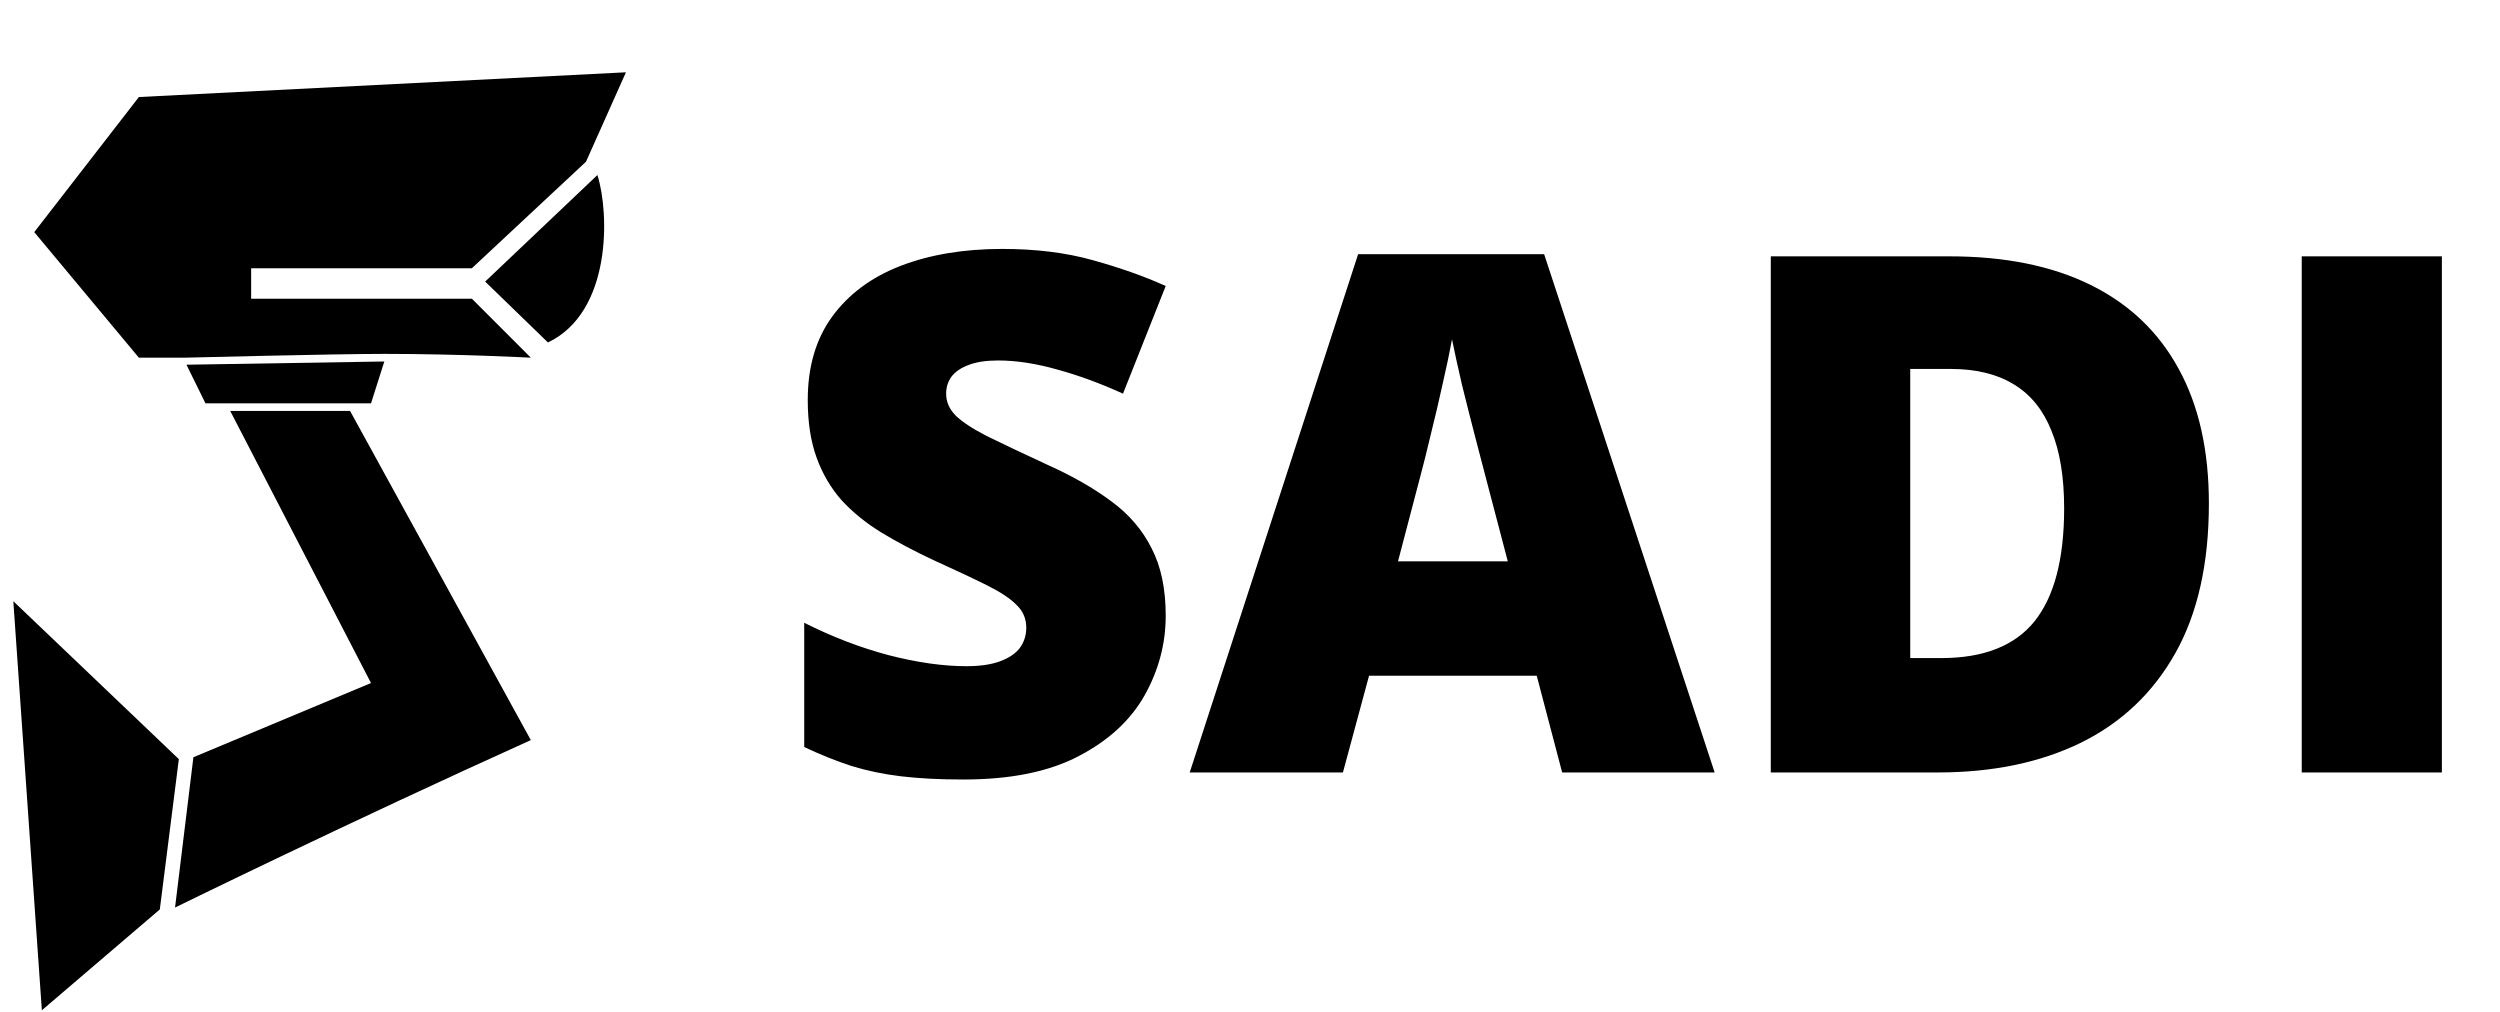 <svg width="657" height="266" viewBox="0 0 657 266" fill="none" xmlns="http://www.w3.org/2000/svg">
<path d="M42 239L11 265.5L3.5 158L47 199.5L42 239Z" fill="url(#paint0_linear_219_2)"/>
<path d="M101 95L49 95.846L54 106H97.5L101 95Z" fill="url(#paint1_linear_219_2)"/>
<path d="M157 46L127.5 74L144 90C160.8 82 160.167 56 157 46Z" fill="url(#paint2_linear_219_2)"/>
<path d="M164.5 19L36.5 25.5L9 61L36.5 94H48.5C48.5 94 87.917 93 101 93C120.721 93 139.5 94 139.5 94L124 78.5H66V70.5H124L154 42.5L164.5 19Z" fill="url(#paint3_linear_219_2)"/>
<path d="M92 108H60.5L97.5 179.5L50.826 199L46 238.5C46 238.5 92.016 215.923 139.5 194.5L92 108Z" fill="url(#paint4_linear_219_2)"/>
<path d="M306.35 161.809C306.35 169.169 304.494 176.158 300.783 182.775C297.072 189.331 291.289 194.65 283.435 198.732C275.642 202.814 265.56 204.855 253.19 204.855C247.006 204.855 241.563 204.577 236.862 204.021C232.224 203.464 227.894 202.567 223.874 201.33C219.854 200.031 215.679 198.361 211.35 196.32V163.664C218.71 167.375 226.132 170.22 233.615 172.199C241.099 174.117 247.871 175.075 253.933 175.075C257.582 175.075 260.55 174.642 262.839 173.776C265.189 172.91 266.921 171.735 268.034 170.251C269.147 168.705 269.704 166.942 269.704 164.963C269.704 162.613 268.869 160.633 267.199 159.025C265.591 157.355 262.993 155.624 259.406 153.83C255.819 152.036 251.088 149.81 245.212 147.15C240.202 144.8 235.656 142.388 231.574 139.914C227.554 137.44 224.09 134.626 221.184 131.472C218.339 128.256 216.143 124.514 214.597 120.246C213.05 115.979 212.277 110.938 212.277 105.124C212.277 96.403 214.411 89.105 218.679 83.23C223.008 77.292 229.007 72.839 236.677 69.87C244.408 66.901 253.314 65.417 263.396 65.417C272.24 65.417 280.188 66.407 287.238 68.386C294.351 70.365 300.721 72.622 306.35 75.158L295.124 103.454C289.31 100.795 283.589 98.692 277.961 97.145C272.333 95.537 267.106 94.733 262.282 94.733C259.128 94.733 256.53 95.135 254.489 95.939C252.51 96.682 251.026 97.702 250.036 99.001C249.108 100.3 248.645 101.784 248.645 103.454C248.645 105.557 249.449 107.443 251.057 109.113C252.727 110.783 255.479 112.608 259.313 114.587C263.21 116.504 268.498 119.009 275.178 122.102C281.796 125.07 287.424 128.286 292.062 131.75C296.701 135.152 300.227 139.265 302.639 144.089C305.113 148.851 306.35 154.758 306.35 161.809ZM410.534 203L403.854 177.58H359.787L352.922 203H312.658L356.911 66.809H405.803L450.612 203H410.534ZM396.247 147.521L390.402 125.256C389.784 122.844 388.887 119.411 387.712 114.958C386.537 110.443 385.362 105.804 384.187 101.042C383.073 96.218 382.207 92.259 381.589 89.167C381.032 92.259 380.228 96.094 379.177 100.671C378.187 105.186 377.136 109.67 376.022 114.123C374.971 118.576 374.043 122.287 373.239 125.256L367.395 147.521H396.247ZM580.495 132.307C580.495 148.078 577.557 161.19 571.682 171.643C565.806 182.095 557.518 189.95 546.818 195.207C536.18 200.402 523.656 203 509.245 203H465.363V67.365H512.307C526.903 67.365 539.273 69.87 549.416 74.88C559.559 79.89 567.259 87.219 572.517 96.867C577.836 106.516 580.495 118.329 580.495 132.307ZM542.458 133.605C542.458 125.38 541.345 118.576 539.118 113.195C536.953 107.753 533.675 103.701 529.284 101.042C524.893 98.321 519.357 96.96 512.678 96.96H502.009V172.941H510.173C521.306 172.941 529.47 169.725 534.665 163.293C539.86 156.799 542.458 146.903 542.458 133.605ZM604.895 203V67.365H641.726V203H604.895Z" fill="url(#paint5_linear_219_2)"/>
<defs>
<linearGradient id="paint0_linear_219_2" x1="54" y1="37" x2="161.5" y2="65.5" gradientUnits="userSpaceOnUse">
<stop stopColor="#3D73FF"/>
<stop offset="1" stopColor="#66E3FF"/>
</linearGradient>
<linearGradient id="paint1_linear_219_2" x1="43.5" y1="46.769" x2="148.271" y2="79.596" gradientUnits="userSpaceOnUse">
<stop stopColor="#3D73FF"/>
<stop offset="1" stopColor="#66E3FF"/>
</linearGradient>
<linearGradient id="paint2_linear_219_2" x1="126.5" y1="71" x2="165" y2="76" gradientUnits="userSpaceOnUse">
<stop stopColor="#25323E"/>
<stop offset="0" stopColor="#041552"/>
<stop offset="1" stopColor="#4DD4FF"/>
</linearGradient>
<linearGradient id="paint3_linear_219_2" x1="43" y1="37.5" x2="150.5" y2="66" gradientUnits="userSpaceOnUse">
<stop stopColor="#3D73FF"/>
<stop offset="1" stopColor="#66E3FF"/>
</linearGradient>
<linearGradient id="paint4_linear_219_2" x1="43" y1="37.5" x2="150.5" y2="66" gradientUnits="userSpaceOnUse">
<stop stopColor="#3D73FF"/>
<stop offset="1" stopColor="#66E3FF"/>
</linearGradient>
<linearGradient id="paint5_linear_219_2" x1="462.5" y1="335.5" x2="424.822" y2="16.957" gradientUnits="userSpaceOnUse">
<stop stopColor="#0D68BC"/>
<stop offset="0" stopColor="#3D73FF"/>
<stop offset="1" stopColor="#68D5FF"/>
</linearGradient>
</defs>
</svg>
